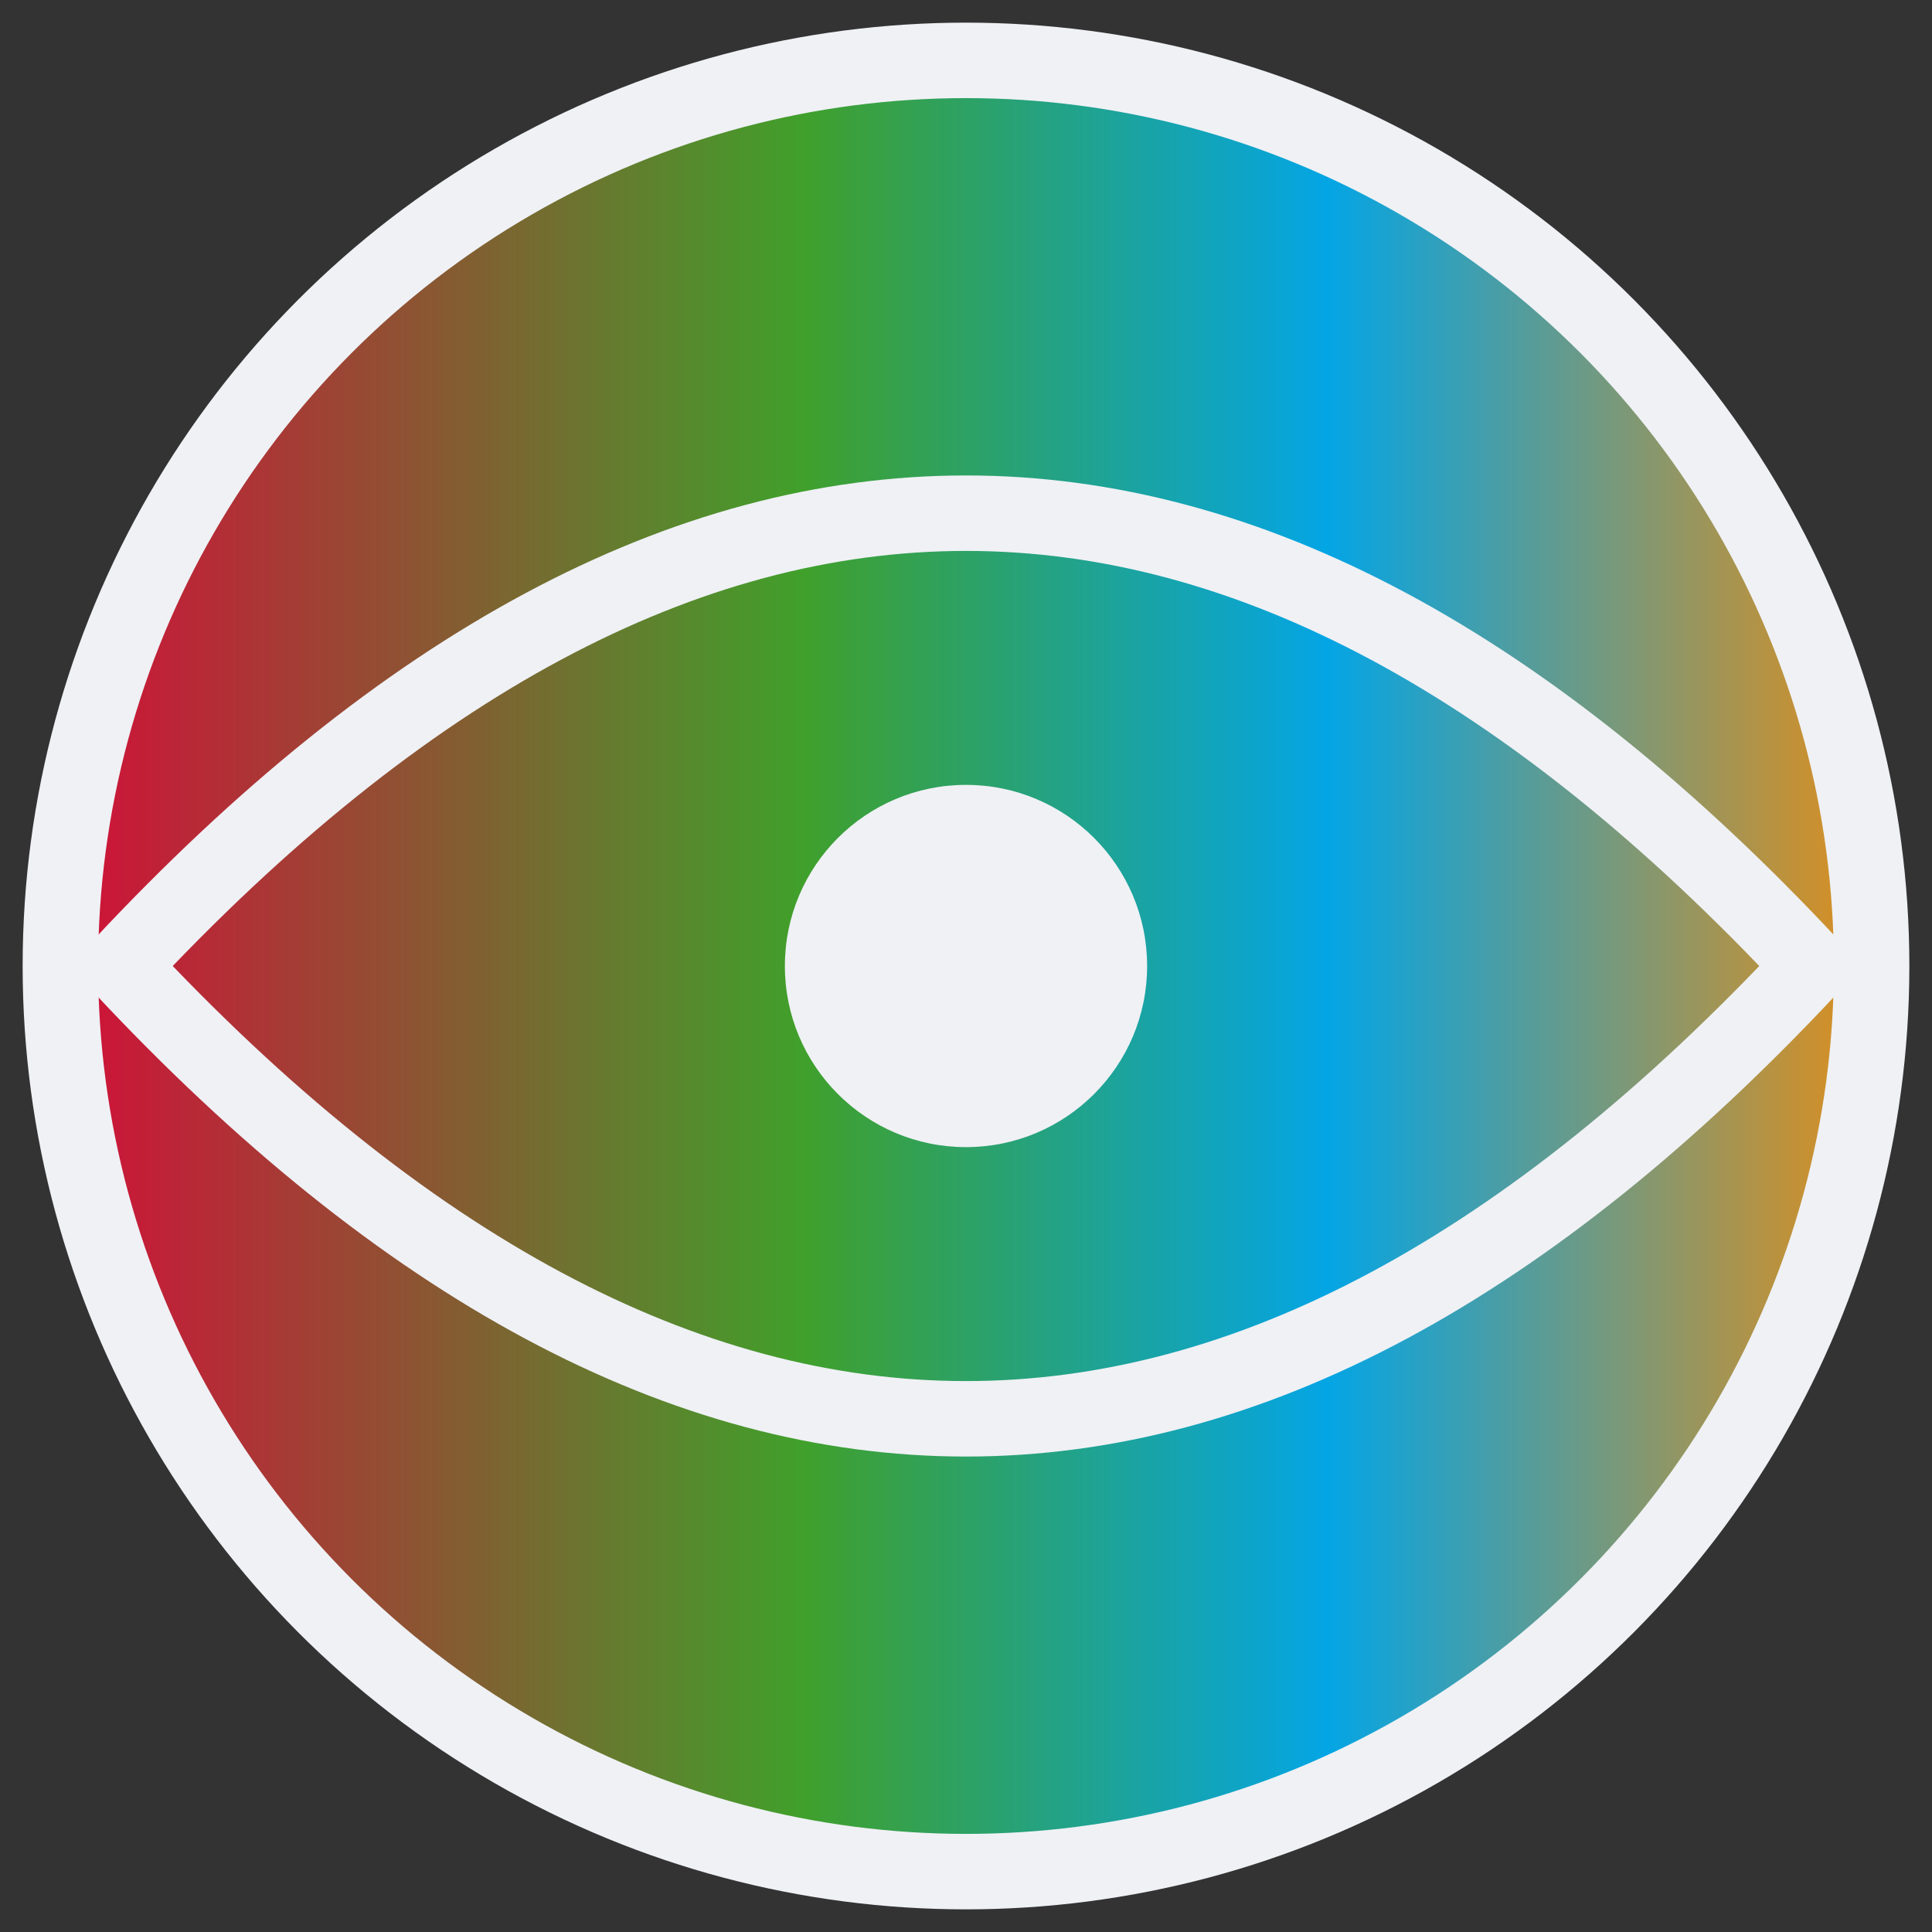 <svg xmlns="http://www.w3.org/2000/svg" width="128" height="128"><rect width="100%" height="100%" fill="#333333" stroke="none"/><linearGradient id="circleGradient" spreadMethod="repeat"><stop stop-color="#d20f39" offset="0"/><stop stop-color="#40a02b" offset="0.41"/><stop stop-color="#04a5e5" offset="0.7"/><stop stop-color="#df8e1d" offset="1"/></linearGradient><circle r="60" cx="64" cy="64" fill="url(#circleGradient)" stroke="#eff1f5" stroke-width="5"/><path d="M8 64Q64 4 120 64 64 124 8 64Z" fill="none" stroke="#eff1f5" stroke-width="5"/><circle r="12" cx="64" cy="64" fill="#eff1f5"/></svg>